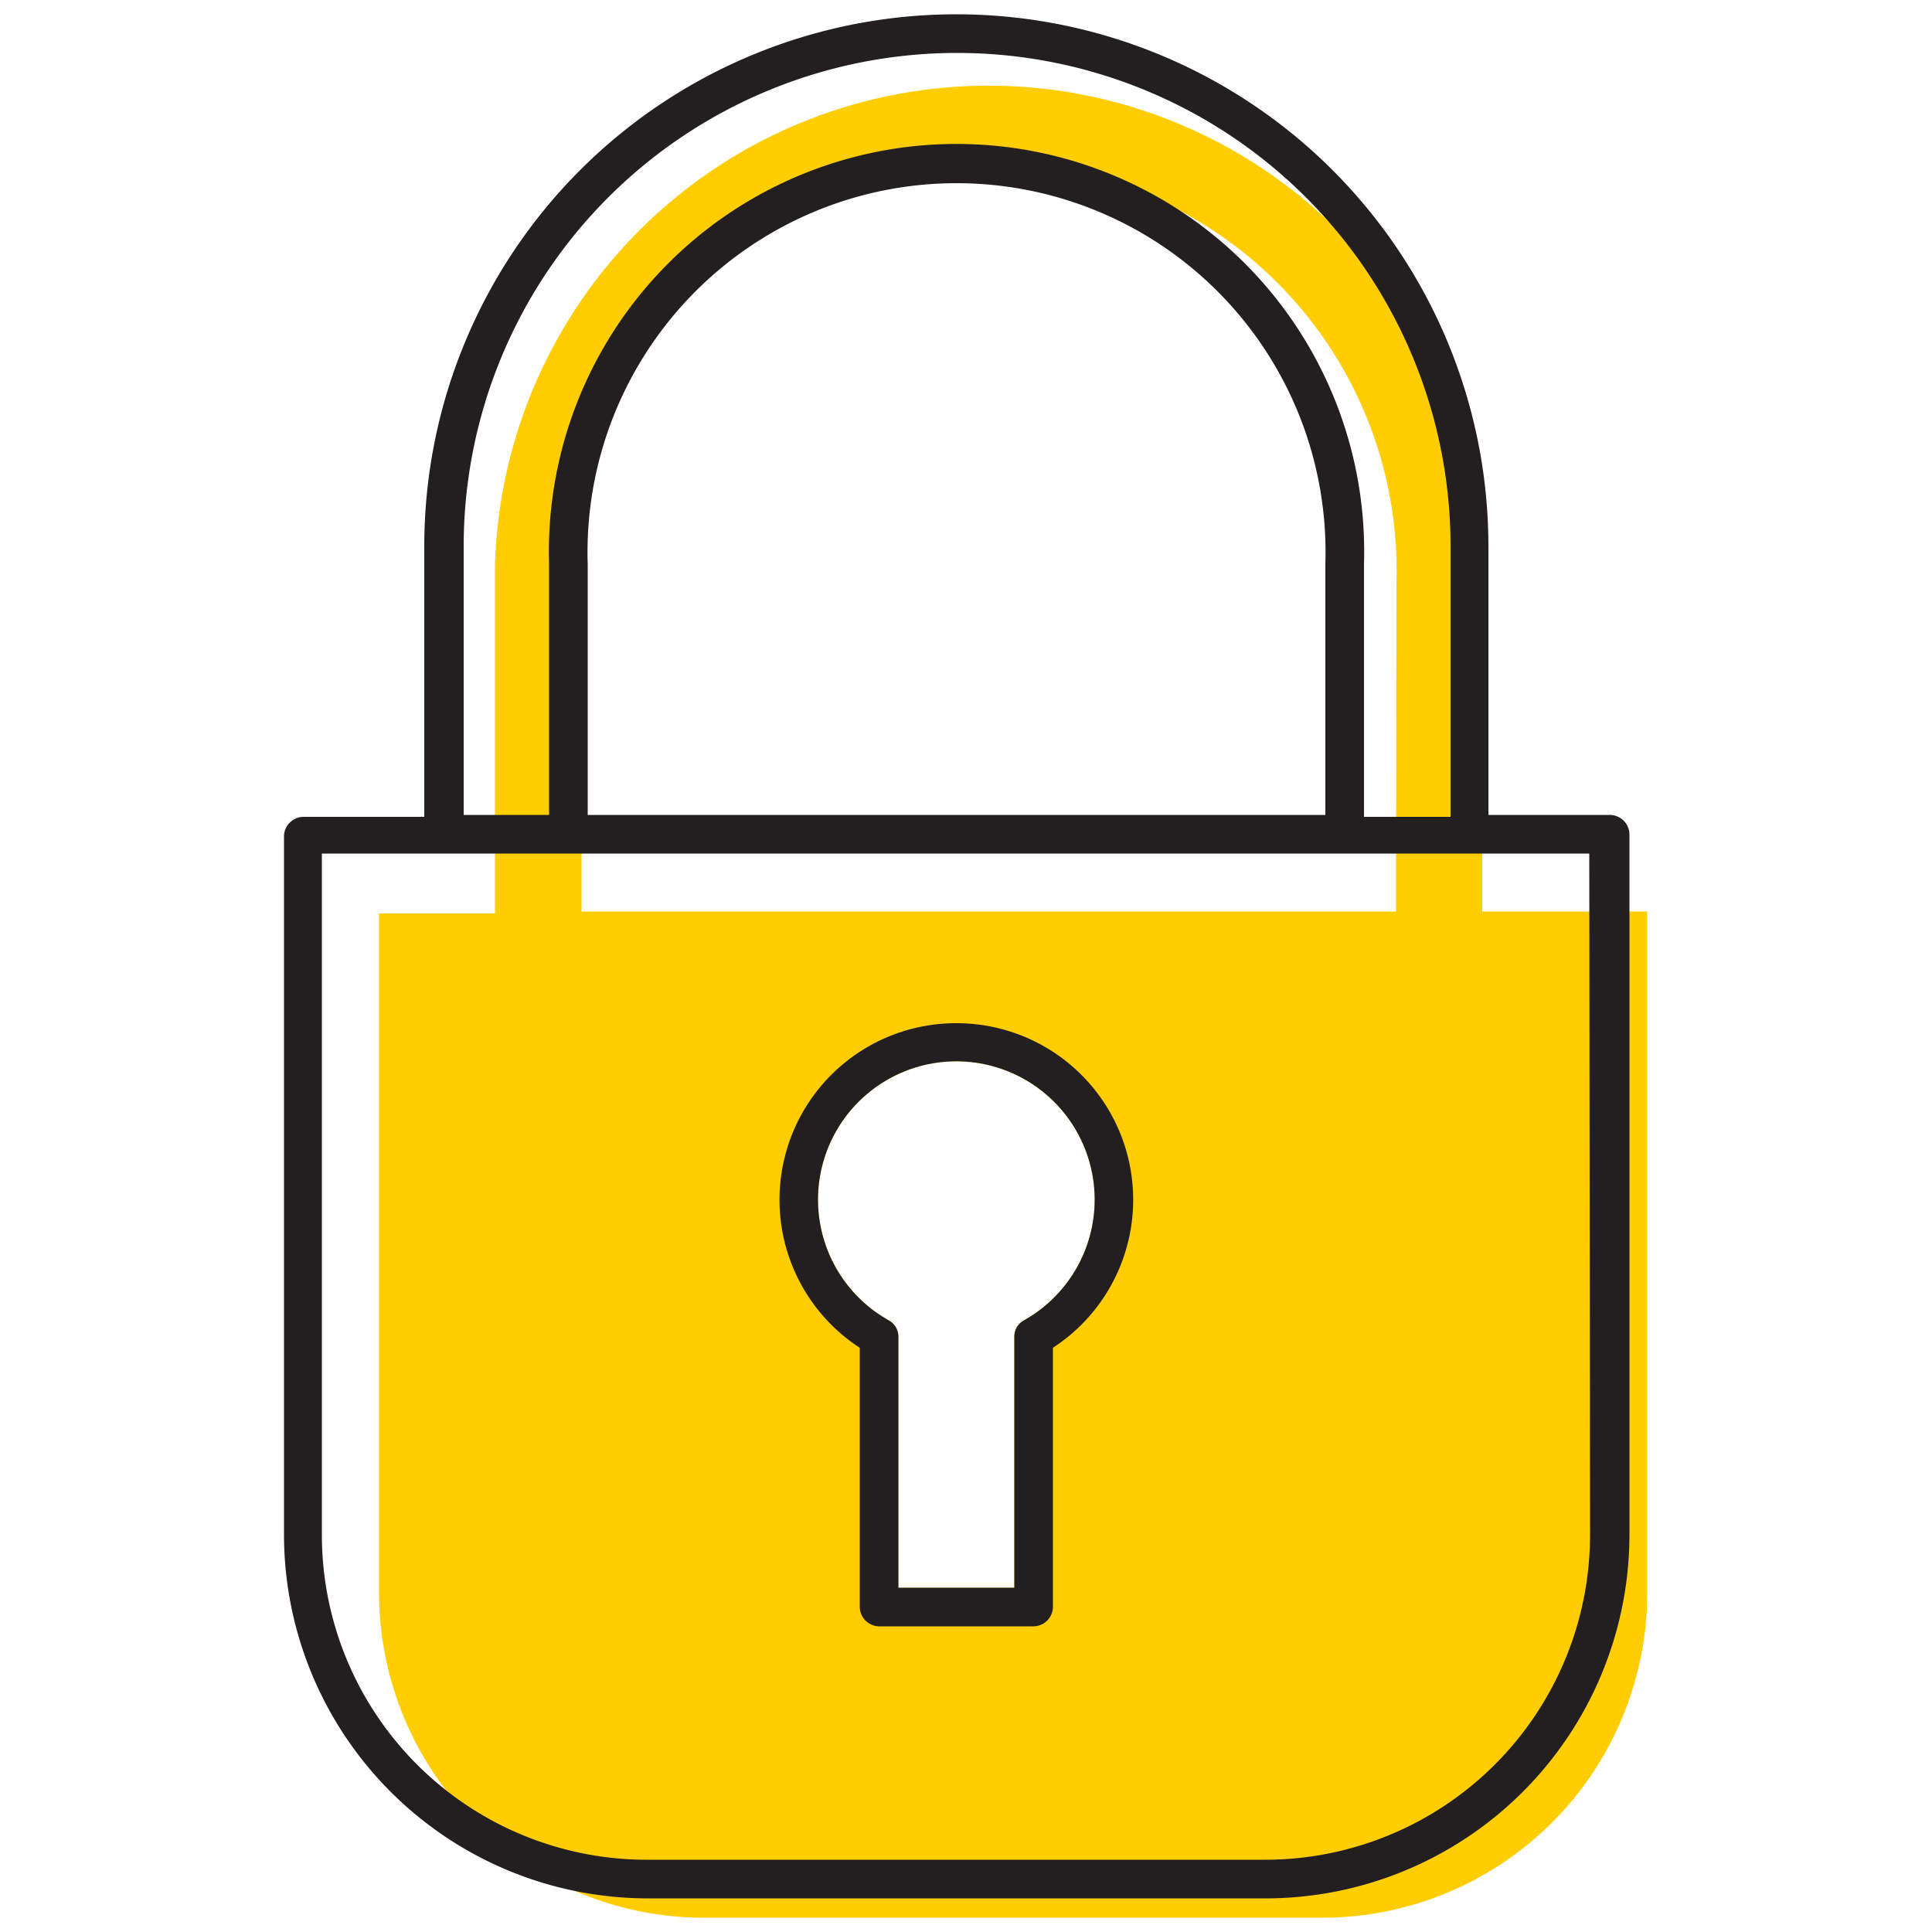 <svg id="Layer_1" data-name="Layer 1" xmlns="http://www.w3.org/2000/svg" viewBox="0 0 50 50"><defs><style>.cls-1{fill:none;}.cls-2{fill:#ffcd00;}.cls-3{fill:#231f20;}</style></defs><title>lock</title><path class="cls-1" d="M25.58,4.55A10.56,10.56,0,0,0,15,15.1v7.49h0v1H36.13V15.1A10.56,10.56,0,0,0,25.58,4.55Z"/><path class="cls-2" d="M38.36,23.59V14.64a12.78,12.78,0,0,0-25.55,0v9h-3V41.23a8.41,8.41,0,0,0,8.41,8.4h16a8.41,8.41,0,0,0,8.41-8.4V23.59ZM26.5,34.17a.48.48,0,0,0-.25.43v6.49h-3V34.6a.48.48,0,0,0-.25-.43,3.58,3.58,0,1,1,3.5,0Zm9.63-11.58v1H15.05v-1h0V15.1a10.55,10.55,0,1,1,21.09,0Z"/><path class="cls-3" d="M41.65,21.09H38.52V14.14a13.77,13.77,0,0,0-27.54,0v7H7.85a.51.51,0,0,0-.5.5V39.73a9.42,9.42,0,0,0,9.41,9.4h16a9.42,9.42,0,0,0,9.41-9.4V21.59A.51.51,0,0,0,41.65,21.09Zm-.5,18.64a8.41,8.41,0,0,1-8.41,8.4h-16a8.41,8.41,0,0,1-8.41-8.4V22.09h32.8ZM34.3,21.09H15.21V14.6a9.55,9.55,0,1,1,19.09,0ZM12,14.14a12.77,12.77,0,0,1,25.54,0v7H35.3V14.6a10.55,10.55,0,1,0-21.09,0v6.49H12Z"/><path class="cls-3" d="M24.75,26.48a4.57,4.57,0,0,0-2.5,8.4v6.71a.51.51,0,0,0,.5.5h4a.51.51,0,0,0,.5-.5V34.88a4.57,4.57,0,0,0-2.5-8.4Zm1.75,7.69a.48.48,0,0,0-.25.43v6.49h-3V34.6a.48.48,0,0,0-.25-.43,3.58,3.58,0,1,1,3.5,0Z"/></svg>